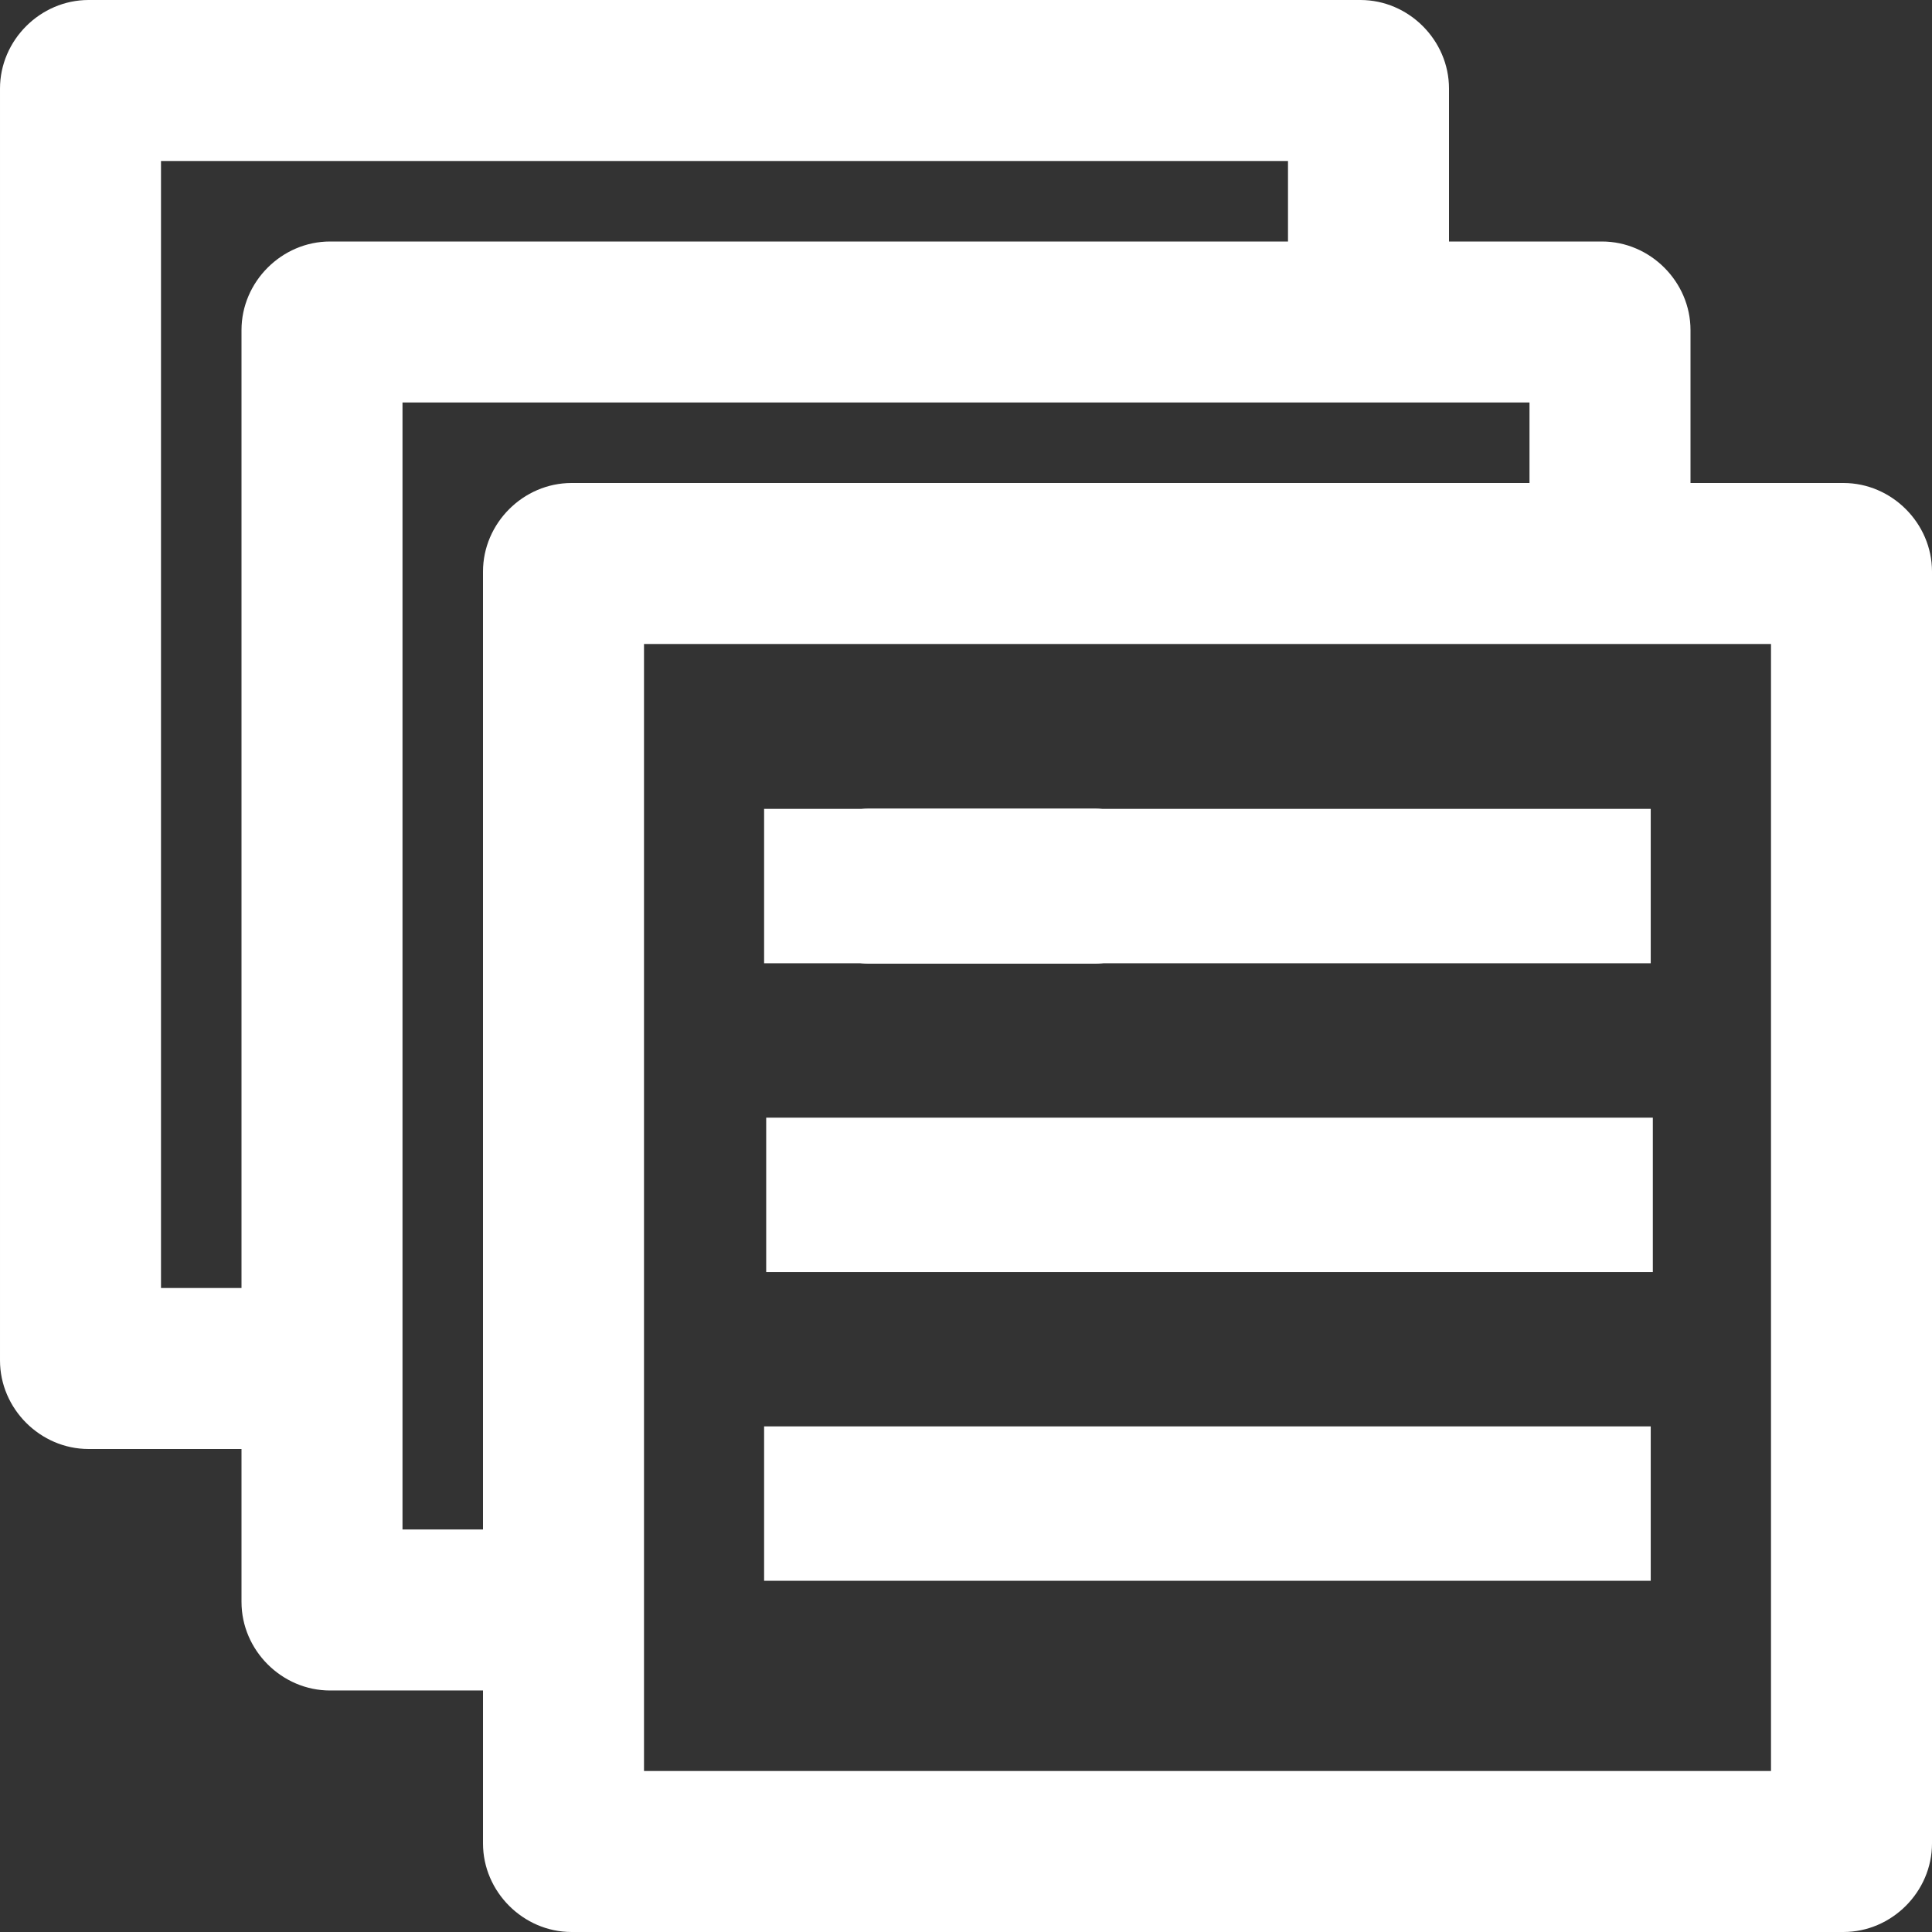 <svg width="24" height="24" xmlns="http://www.w3.org/2000/svg" enable-background="new 0 0 24 24" version="1.1" xml:space="preserve">
 <rect width="100%" height="100%" fill="#333333" stroke="none"/>
 <g>
  <title>Layer 1</title>
  <g id="svg_1">
   <path fill="#ffffff" d="m22.9,6l-1.9,0l0,-1.9c0,-0.6 -0.5,-1.1 -1.1,-1.1l-1.9,0l0,-1.9c0,-0.6 -0.5,-1.1 -1.1,-1.1l-15.8,0c-0.6,0 -1.1,0.5 -1.1,1.1l0,15.8c0,0.6 0.5,1.1 1.1,1.1l1.9,0l0,1.9c0,0.6 0.5,1.1 1.1,1.1l1.9,0l0,1.9c0,0.6 0.5,1.1 1.1,1.1l15.8,0c0.6,0 1.1,-0.5 1.1,-1.1l0,-15.8c0,-0.6 -0.5,-1.1 -1.1,-1.1zm-19.9,-1.9l0,11.9l-1,0l0,-14l14,0l0,1l-11.9,0c-0.6,0 -1.1,0.5 -1.1,1.1zm3,3l0,11.9l-1,0l0,-14l14,0l0,1l-11.9,0c-0.6,0 -1.1,0.5 -1.1,1.1zm16,14.9l-14,0l0,-14l14,0l0,14z" id="svg_2"/>
  </g>
  <path id="svg_13" d="m9.492,10.048l11.014,0l0,1.918l-11.014,0l0,-1.918z" fill="#ffffff"/>
  <path id="svg_15" d="m9.518,13.884l11.014,0l0,1.918l-11.014,0l0,-1.918z" fill="#ffffff"/>
  <path id="svg_16" d="m9.492,17.719l11.014,0l0,1.918l-11.014,0l0,-1.918z" fill="#ffffff"/>
  <path id="svg_17" d="m31.54,16.198l1.011,0l0,0c0.132,0 0.24,0.114 0.24,0.254c0,0.141 -0.107,0.254 -0.24,0.254l-1.011,0l0,0c-0.132,0 -0.24,-0.114 -0.24,-0.254c0,-0.141 0.107,-0.254 0.24,-0.254z" fill="#ffffff"/>
  <path id="svg_26" d="m10.778,10.045l2.838,0l0,0c0.372,0 0.673,0.431 0.673,0.963c0,0.532 -0.301,0.963 -0.673,0.963l-2.838,0l0,0c-0.372,0 -0.673,-0.431 -0.673,-0.963c0,-0.532 0.301,-0.963 0.673,-0.963z" fill="#ffffff"/>
 </g>

</svg>